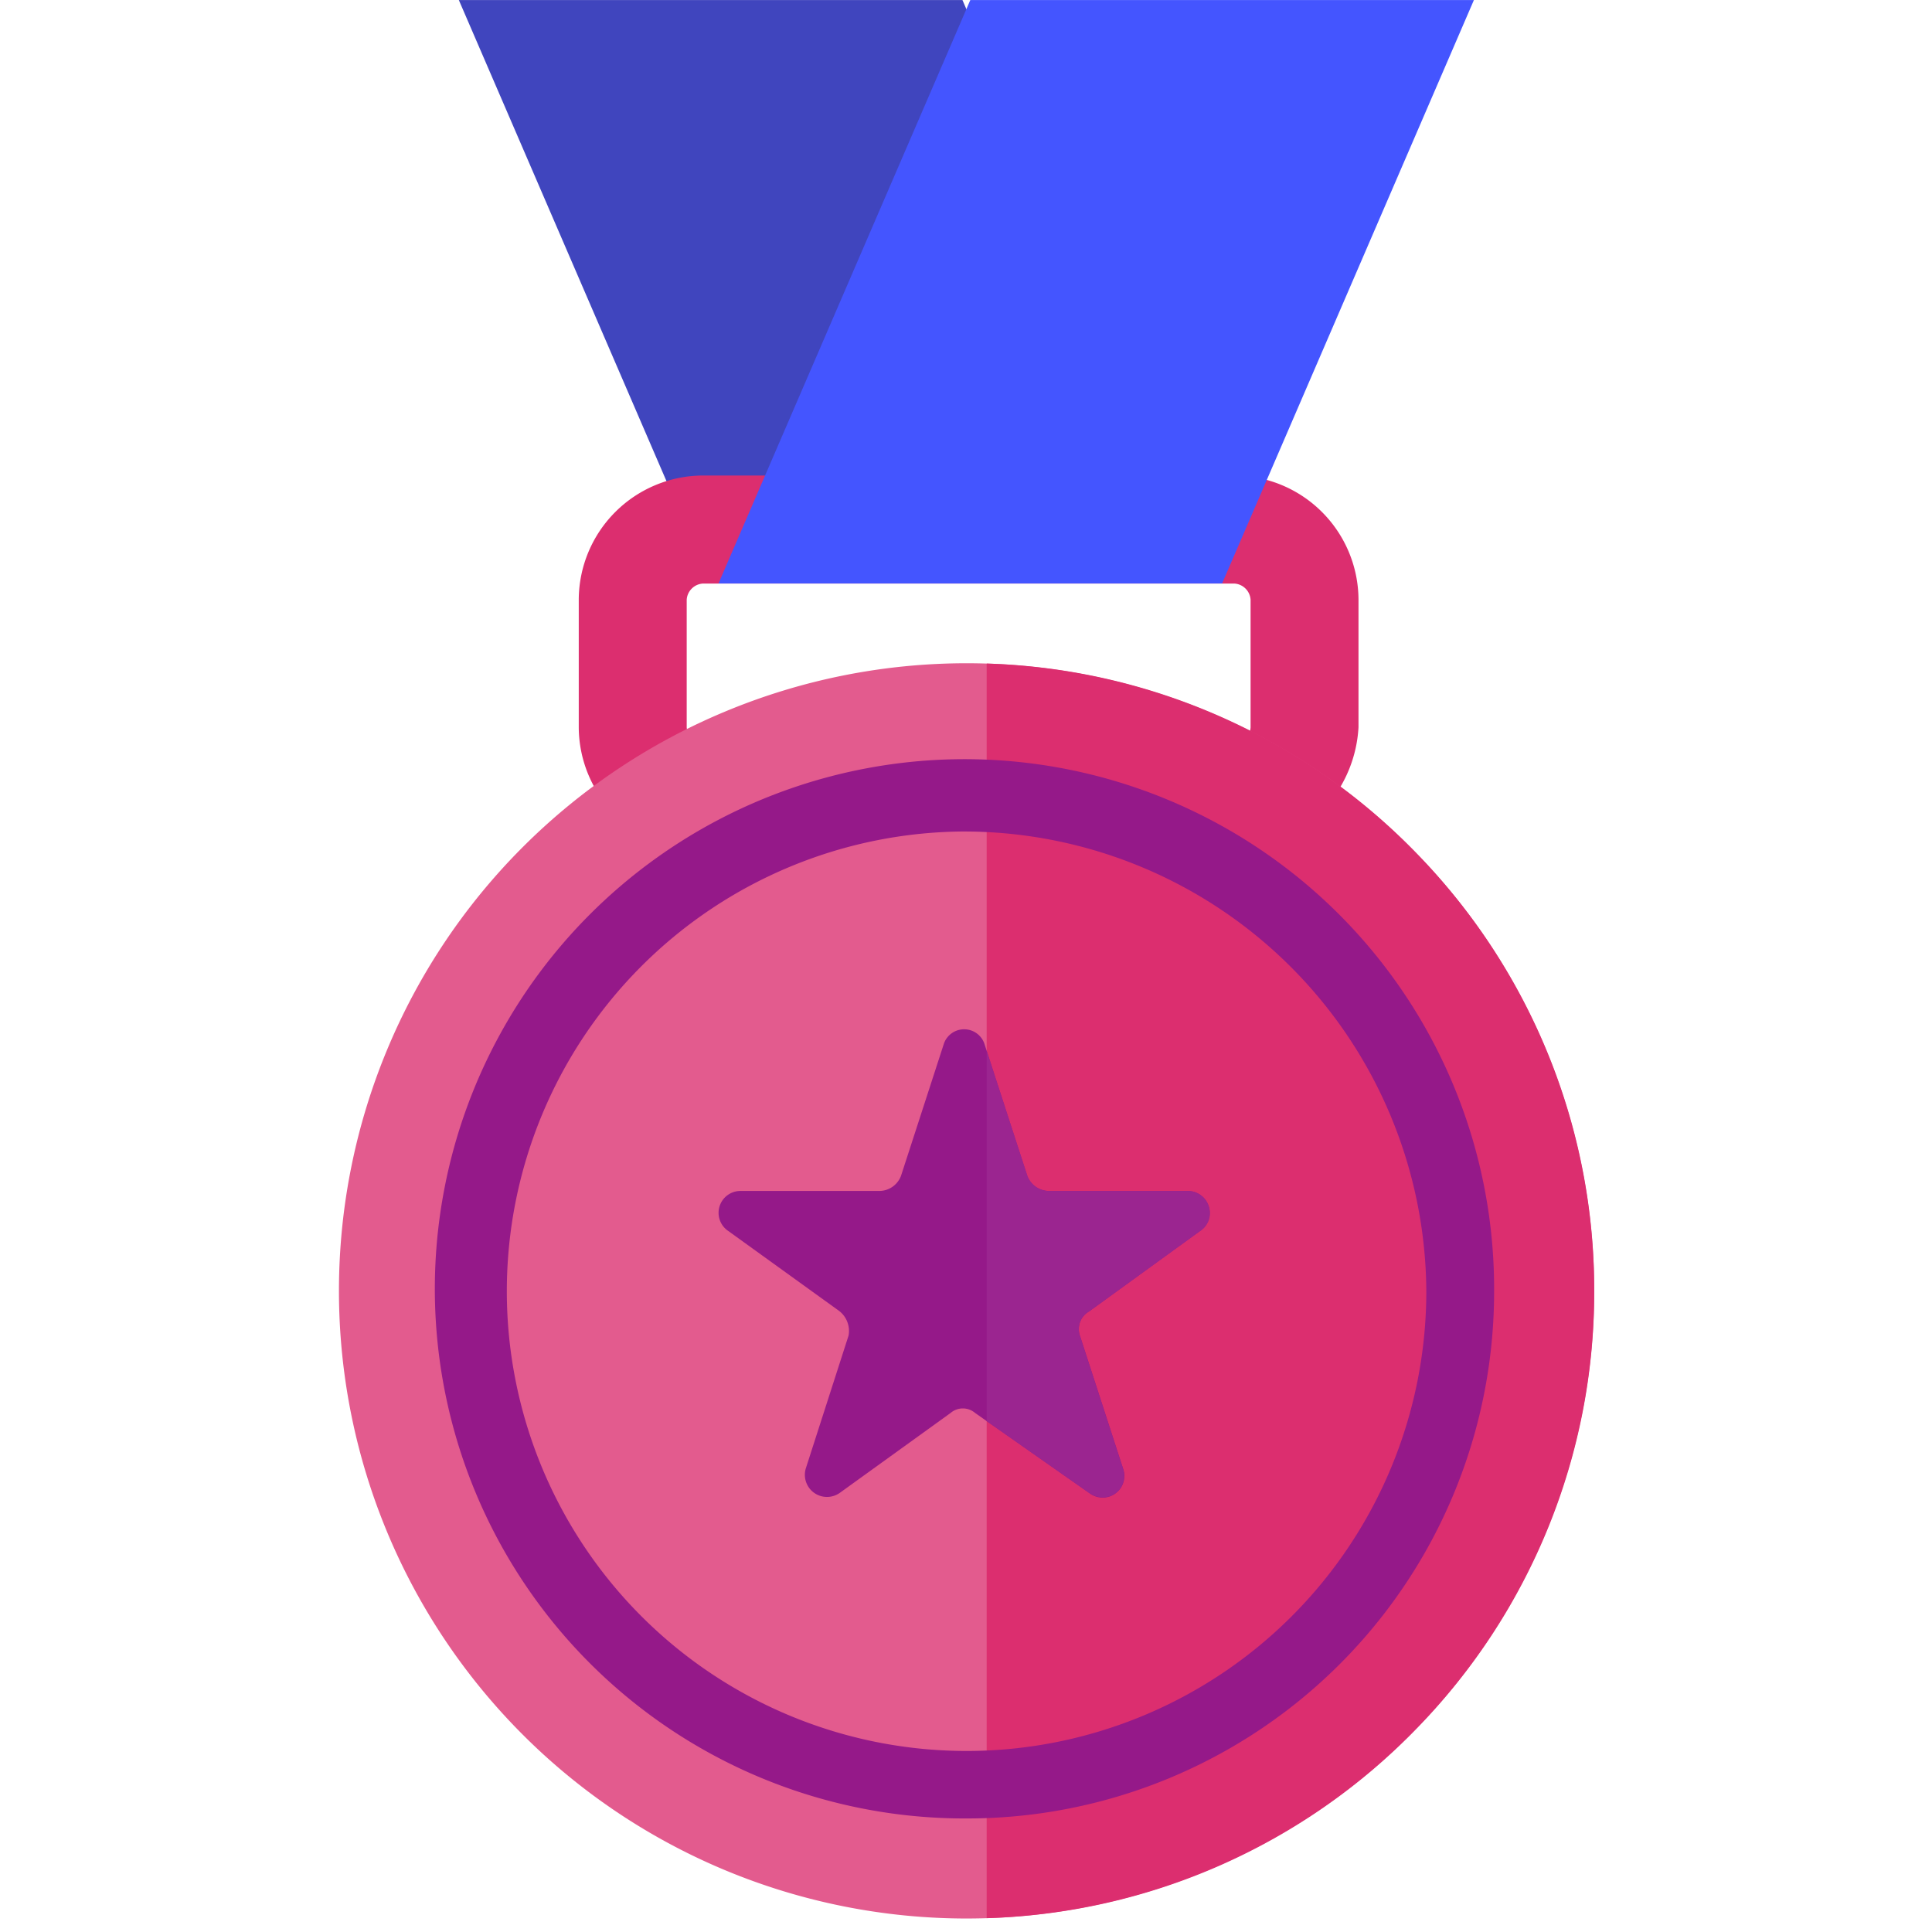 <svg xmlns="http://www.w3.org/2000/svg" viewBox="0 0 57 57">
  <defs>
    <style>
      .cls-1 {
        fill: #fff;
      }

      .cls-2 {
        fill: #4045be;
      }

      .cls-3 {
        fill: #dc2e6f;
      }

      .cls-4 {
        fill: #e35b8e;
      }

      .cls-5 {
        fill: #45f;
      }

      .cls-6 {
        fill: #951989;
      }

      .cls-7 {
        fill: #9b2590;
      }
    </style>
  </defs>
  <g id="Groupe_5104" data-name="Groupe 5104" transform="translate(-76 -1224)">
    <rect id="Rectangle_2308" data-name="Rectangle 2308" class="cls-1" width="57" height="57" transform="translate(76 1224)"/>
    <g id="Groupe_5098" data-name="Groupe 5098" transform="translate(1.11 -0.398)">
      <path id="Tracé_161" data-name="Tracé 161" class="cls-2" d="M54.287,17.213H39.429L32,0H46.858Z" transform="translate(56.427 1224.399)"/>
      <path id="Tracé_162" data-name="Tracé 162" class="cls-3" d="M83.225,137.988H67.659A3.678,3.678,0,0,1,64,134.329v-3.77a3.678,3.678,0,0,1,3.659-3.659H83.346a3.678,3.678,0,0,1,3.659,3.659v3.77A3.876,3.876,0,0,1,83.225,137.988Zm-15.565-7.9a.511.511,0,0,0-.475.475v3.77a.511.511,0,0,0,.475.475H83.346a.511.511,0,0,0,.475-.475v-3.77a.511.511,0,0,0-.475-.475Z" transform="translate(27.965 1111.527)"/>
      <path id="Tracé_163" data-name="Tracé 163" class="cls-4" d="M18.517,214.034a18.517,18.517,0,1,1,18.517-18.517,18.518,18.518,0,0,1-18.517,18.517" transform="translate(84.89 1066.966)"/>
      <path id="Tracé_164" data-name="Tracé 164" class="cls-5" d="M101.3,17.213h14.858L123.587,0H108.729Z" transform="translate(-5.212 1224.399)"/>
      <path id="Soustraction_1" data-name="Soustraction 1" class="cls-3" d="M-869,39.99V2.975a18.415,18.415,0,0,1,12.694,5.611,18.421,18.421,0,0,1,5.23,12.9,18.419,18.419,0,0,1-5.23,12.9A18.416,18.416,0,0,1-869,39.99Z" transform="translate(973 1241)"/>
      <path id="Tracé_167" data-name="Tracé 167" class="cls-6" d="M95.971,261.354a.645.645,0,0,0-.366-1.184H91.517a.687.687,0,0,1-.639-.451l-1.269-3.91a.633.633,0,0,0-1.184,0l-1.269,3.91a.687.687,0,0,1-.639.451H82.429a.645.645,0,0,0-.366,1.184l3.271,2.359a.746.746,0,0,1,.273.724l-1.261,3.918a.653.653,0,0,0,1,.724l3.271-2.359a.556.556,0,0,1,.724,0l3.364,2.359a.641.641,0,0,0,1-.724l-1.269-3.91a.6.6,0,0,1,.273-.724Z" transform="translate(14.318 999.365)"/>
      <path id="Tracé_168" data-name="Tracé 168" class="cls-6" d="M42.265,233.852a15.626,15.626,0,1,1,15.565-15.565A15.546,15.546,0,0,1,42.265,233.852Zm0-29.119A13.564,13.564,0,1,0,55.83,218.3,13.645,13.645,0,0,0,42.265,204.734Z" transform="translate(61.141 1044.196)"/>
      <path id="Soustraction_2" data-name="Soustraction 2" class="cls-7" d="M-874.577,18.575a.728.728,0,0,1-.4-.13L-878,16.327V5.4l1.2,3.685a.691.691,0,0,0,.639.452h4.089a.645.645,0,0,1,.629.463.626.626,0,0,1-.263.721l-3.271,2.368a.6.6,0,0,0-.272.724l1.269,3.91a.669.669,0,0,1-.091.605A.627.627,0,0,1-874.577,18.575Z" transform="translate(982 1250)"/>
    </g>
  </g>
</svg>
